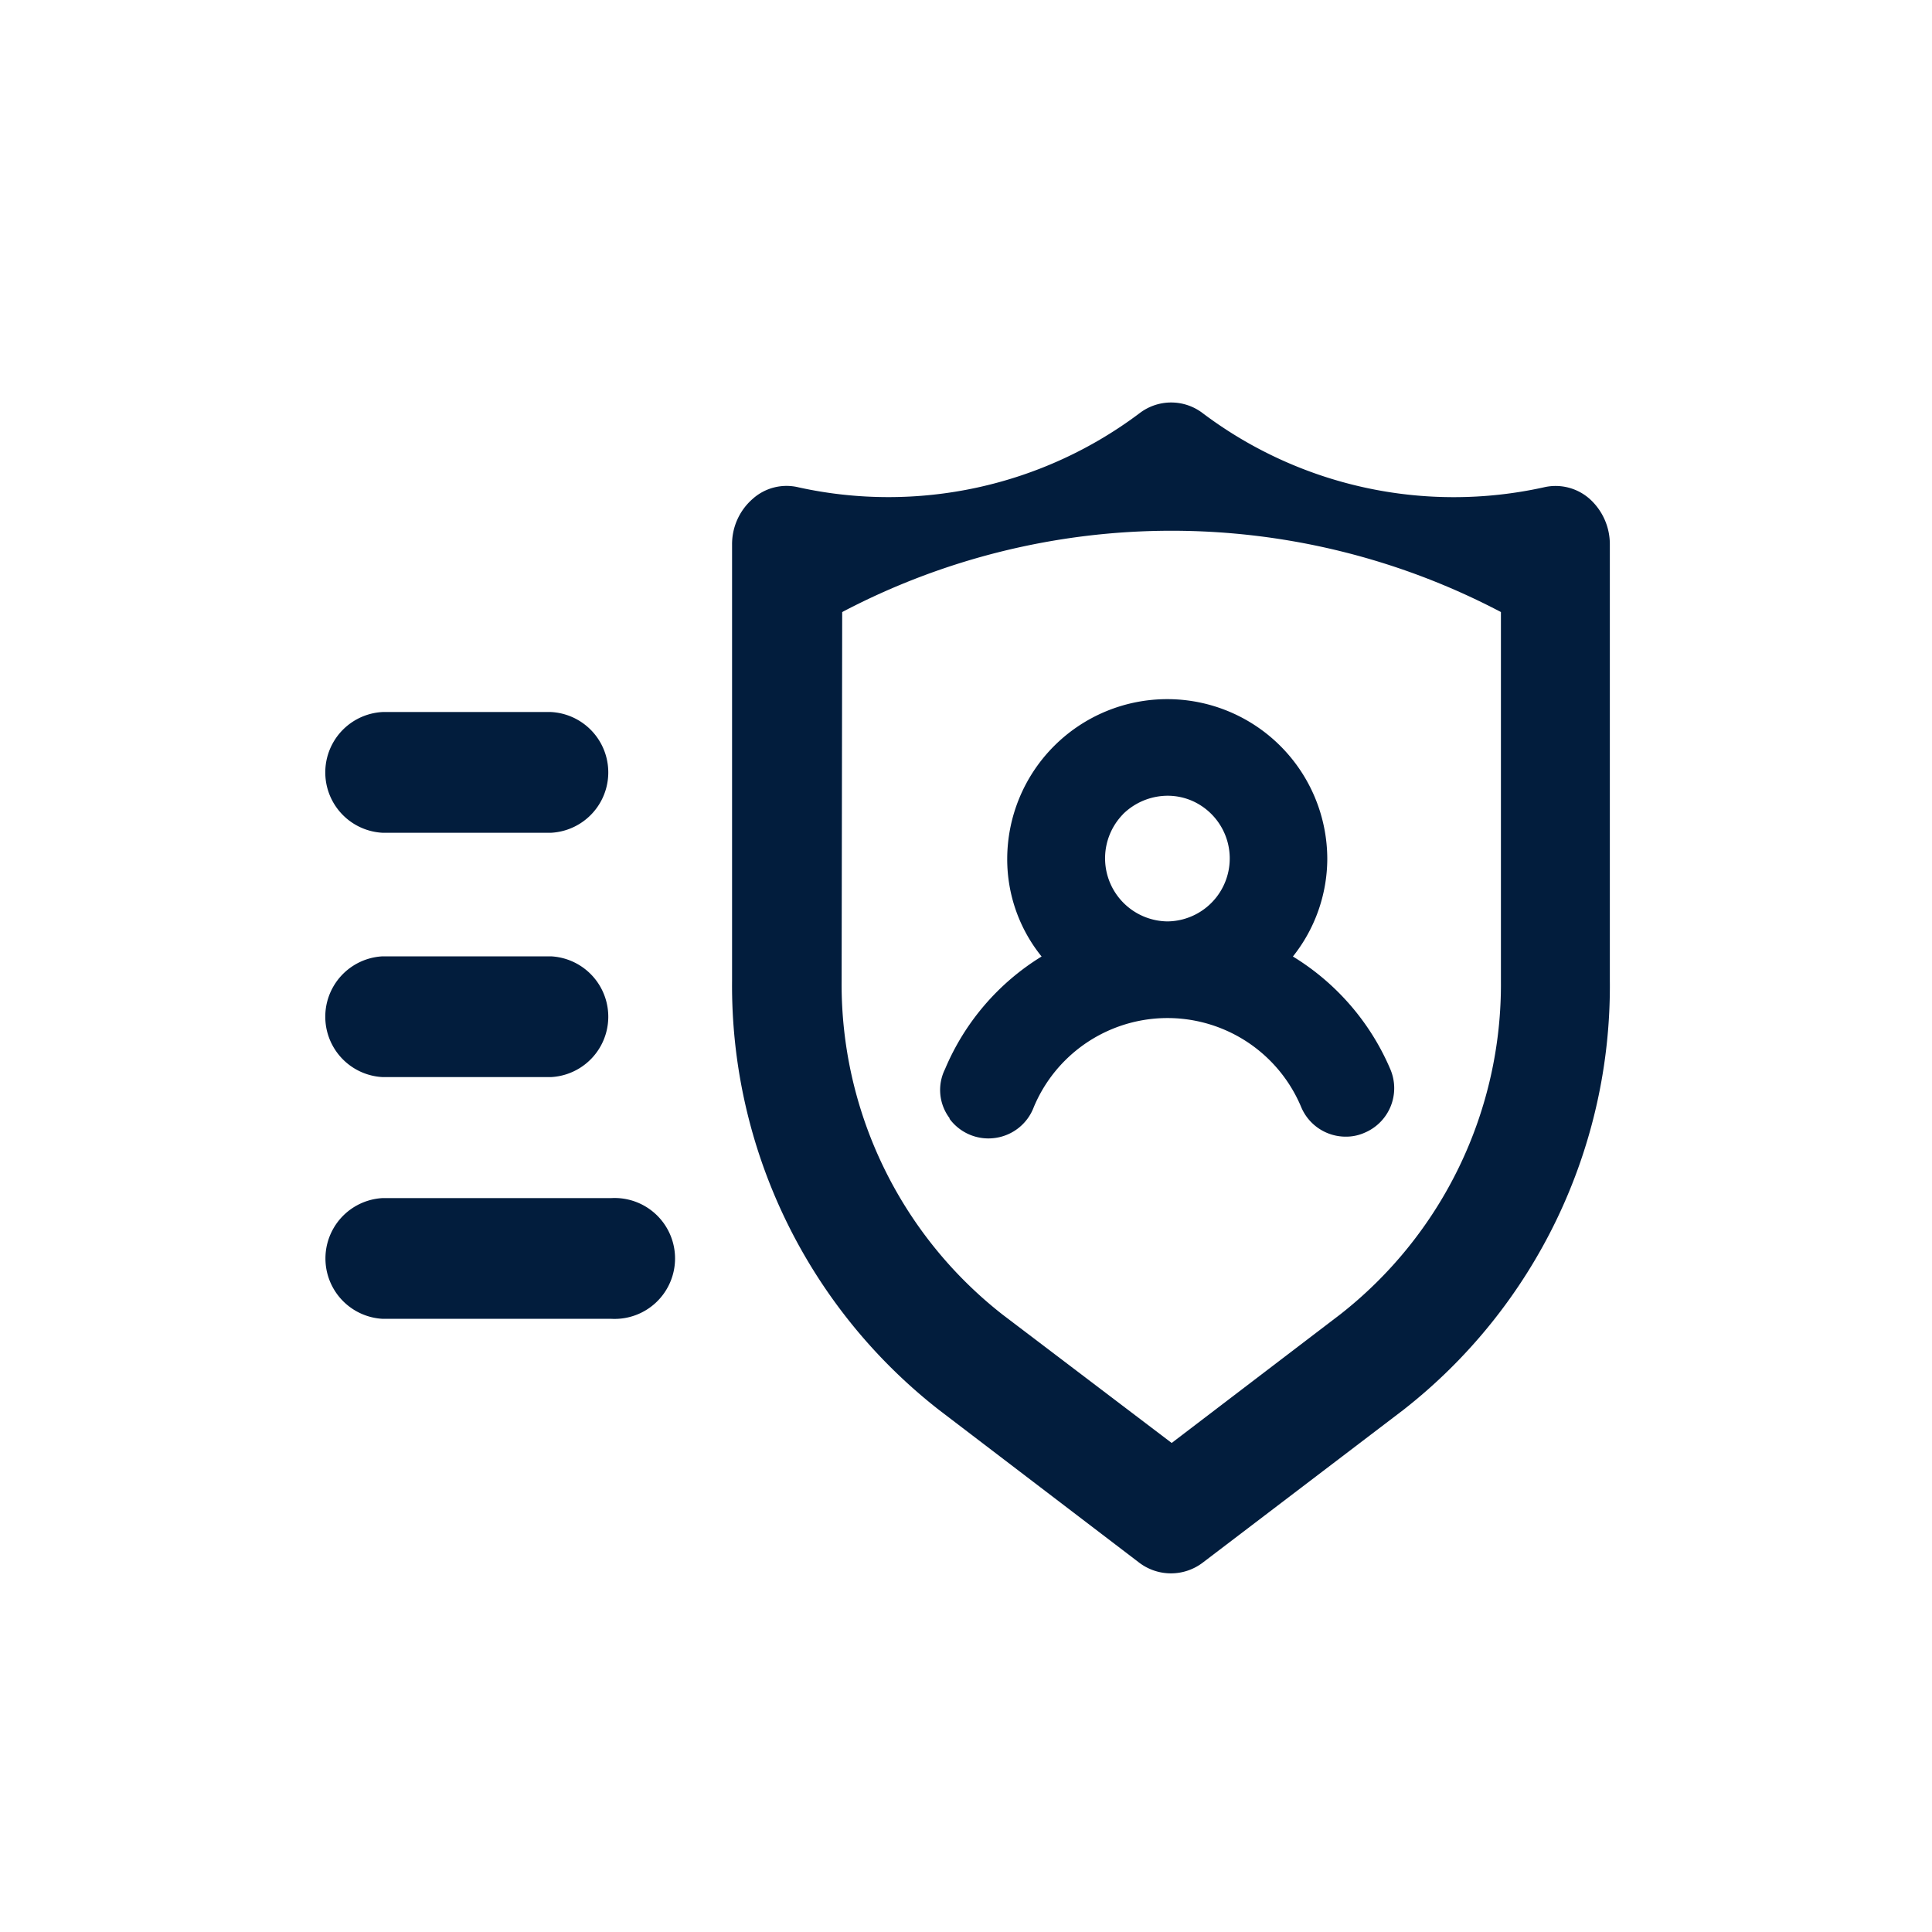 <svg id="app_shield_user_list" data-name="app shield user list" xmlns="http://www.w3.org/2000/svg" width="24" height="24" viewBox="0 0 24 24">
  <path id="Shape" d="M0,0H24V24H0Z" fill="none" opacity="0.12"/>
  <path id="Union_72" data-name="Union 72" d="M13376.15,21521l-2.484-1.895a6.687,6.687,0,0,1-2.571-5.332v-5.416a.746.746,0,0,1,.254-.568.63.63,0,0,1,.572-.145,5.192,5.192,0,0,0,4.24-.924.645.645,0,0,1,.777,0,5.184,5.184,0,0,0,4.24.924.638.638,0,0,1,.572.145.758.758,0,0,1,.249.568v5.416a6.682,6.682,0,0,1-2.566,5.332l-2.489,1.895a.652.652,0,0,1-.794,0Zm-3.694-7.227a5.21,5.21,0,0,0,2,4.148l2.1,1.594,2.09-1.594a5.208,5.208,0,0,0,2-4.148v-4.58a8.793,8.793,0,0,0-8.183,0Zm-5.7,4.2a.751.751,0,0,1,0-1.5h2.841a.751.751,0,1,1,0,1.5Zm7.043-2.49a.581.581,0,0,1-.059-.611,3.01,3.01,0,0,1,1.2-1.4,1.922,1.922,0,0,1-.427-1.209,1.988,1.988,0,1,1,3.976,0,1.957,1.957,0,0,1-.427,1.209,3.033,3.033,0,0,1,1.21,1.4.6.6,0,0,1-.319.789.564.564,0,0,1-.232.049.6.6,0,0,1-.556-.367,1.8,1.8,0,0,0-3.322,0,.6.6,0,0,1-.48.383.621.621,0,0,1-.085.006A.6.6,0,0,1,13373.795,21515.486Zm2.155-3.781a.784.784,0,0,0,.551,1.334.782.782,0,0,0,.3-1.5.764.764,0,0,0-.3-.061A.794.794,0,0,0,13375.95,21511.705Zm-9.2,3.268a.751.751,0,0,1,0-1.5h2.091a.751.751,0,0,1,0,1.5Zm0-3.035a.751.751,0,0,1,0-1.5h2.091a.751.751,0,0,1,0,1.5Z" transform="translate(-13362.001 -21501.59)" fill="#021d3d"/>
</svg>
